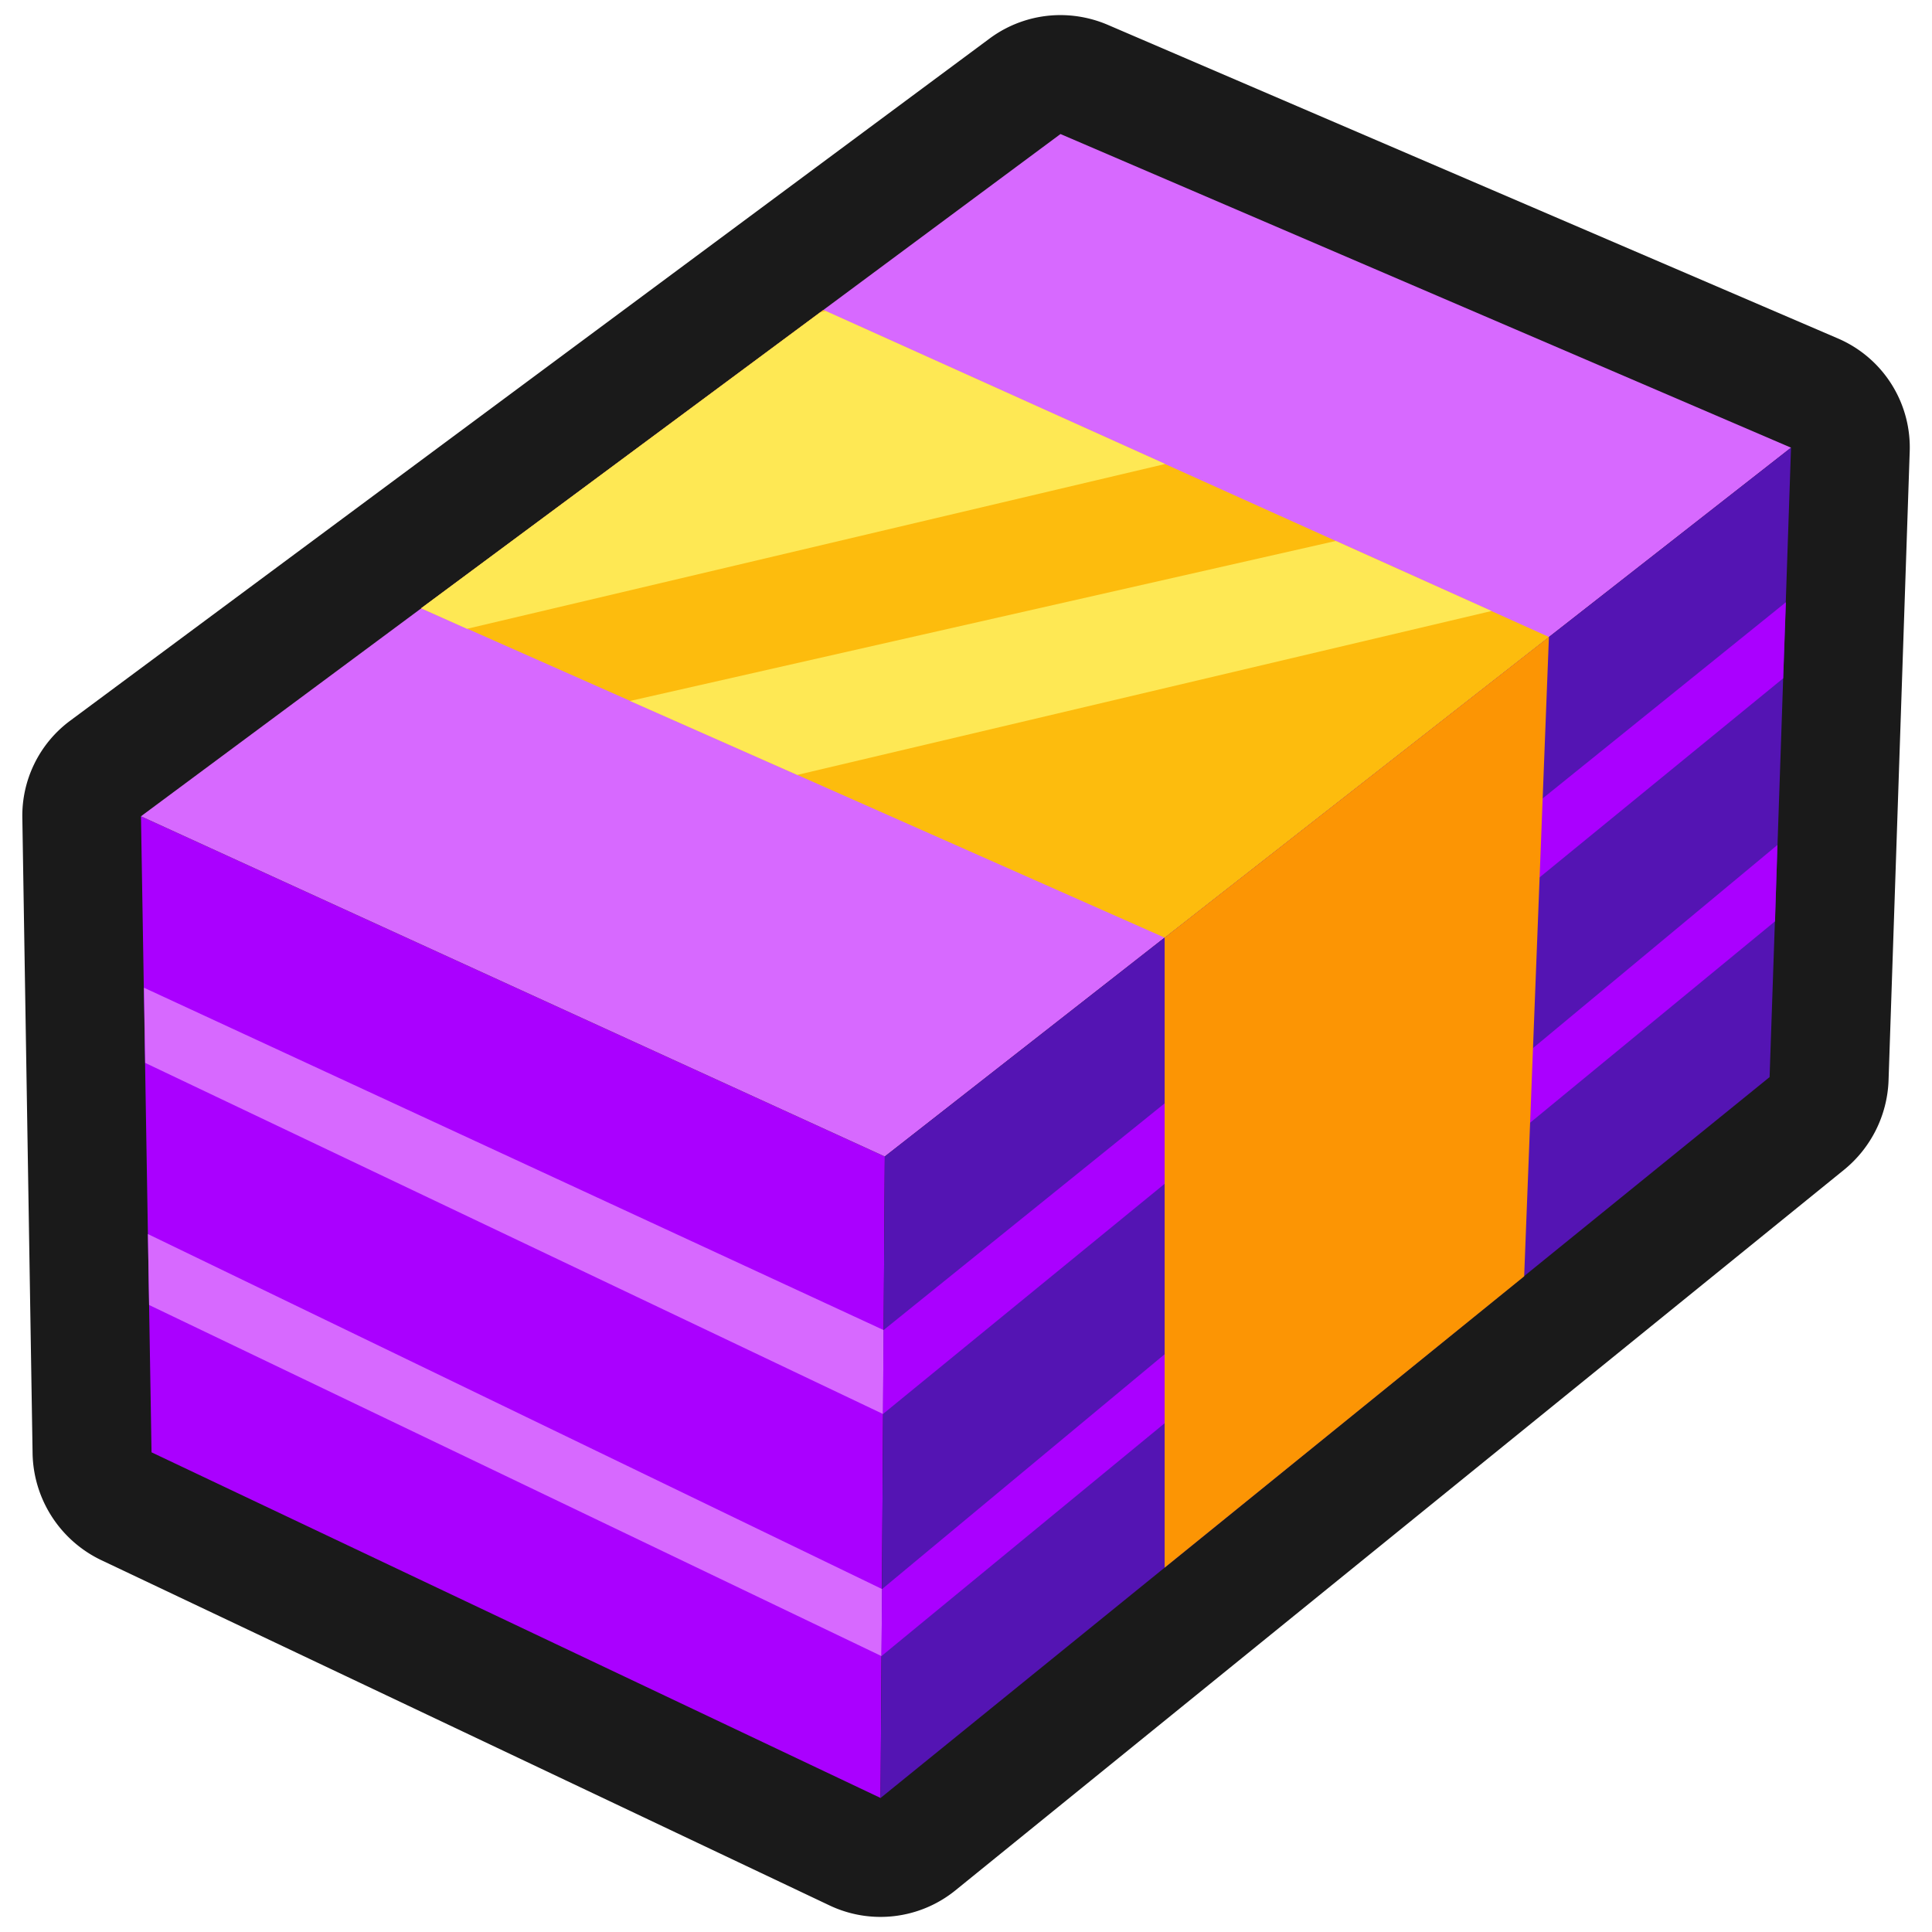 <svg xmlns="http://www.w3.org/2000/svg" viewBox="0 0 64 64"><defs><style>.cls-1,.cls-2{fill:#1a1a1a;}.cls-1{opacity:0;}.cls-3{isolation:isolate;}.cls-4{fill:#a0f;}.cls-5{fill:#d769ff;}.cls-6{fill:#5414b3;}.cls-7{fill:#fdbc0d;}.cls-8{fill:#fc9504;}.cls-9{fill:#fee854;}</style></defs><title>Cash Purple Outline</title><g id="Layer_2" data-name="Layer 2"><g id="_001-100" data-name="001-100"><rect class="cls-1" width="64" height="64"/><path class="cls-2" d="M60.88,11.21,36.69.82A4,4,0,0,0,35.14.5a3.94,3.94,0,0,0-2.35.77L2.33,23.87A3.92,3.92,0,0,0,.74,27.1l.34,21.08a4,4,0,0,0,2.25,3.49L27.48,63.12a3.94,3.94,0,0,0,4.17-.5L61.1,38.74a4,4,0,0,0,1.46-2.93L63.26,15A3.93,3.93,0,0,0,60.88,11.21Z"/><g class="cls-3"><polygon class="cls-4" points="29.17 59.56 5.02 48.11 4.67 27.04 29.31 38.31 29.17 59.56"/><polygon class="cls-5" points="29.31 38.31 4.67 27.04 35.13 4.44 59.33 14.83 29.31 38.31"/><polygon class="cls-6" points="59.33 14.83 58.62 35.68 29.17 59.56 29.31 38.31 59.33 14.83"/></g><polygon class="cls-7" points="13.95 20.15 38.58 31.06 51.31 21.1 27.27 10.27 13.95 20.15"/><polygon class="cls-5" points="4.77 32.72 29.27 44.06 29.25 46.84 4.81 35.21 4.77 32.72"/><polygon class="cls-5" points="4.9 40.88 29.22 52.64 29.2 54.86 4.94 43.23 4.9 40.88"/><polygon class="cls-4" points="29.27 44.06 59.16 19.95 59.07 22.47 29.25 46.84 29.27 44.06"/><polygon class="cls-4" points="29.22 52.64 58.88 27.99 58.8 30.52 29.2 54.86 29.22 52.64"/><polygon class="cls-8" points="38.58 31.06 38.58 51.93 50.49 42.28 51.31 21.1 38.58 31.06"/><polygon class="cls-9" points="27.35 10.3 27.17 10.35 13.95 20.15 15.47 20.83 38.6 15.37 27.35 10.3"/><polygon class="cls-9" points="44.25 17.92 20.87 23.22 26.41 25.67 49.41 20.24 44.25 17.92"/></g></g></svg>